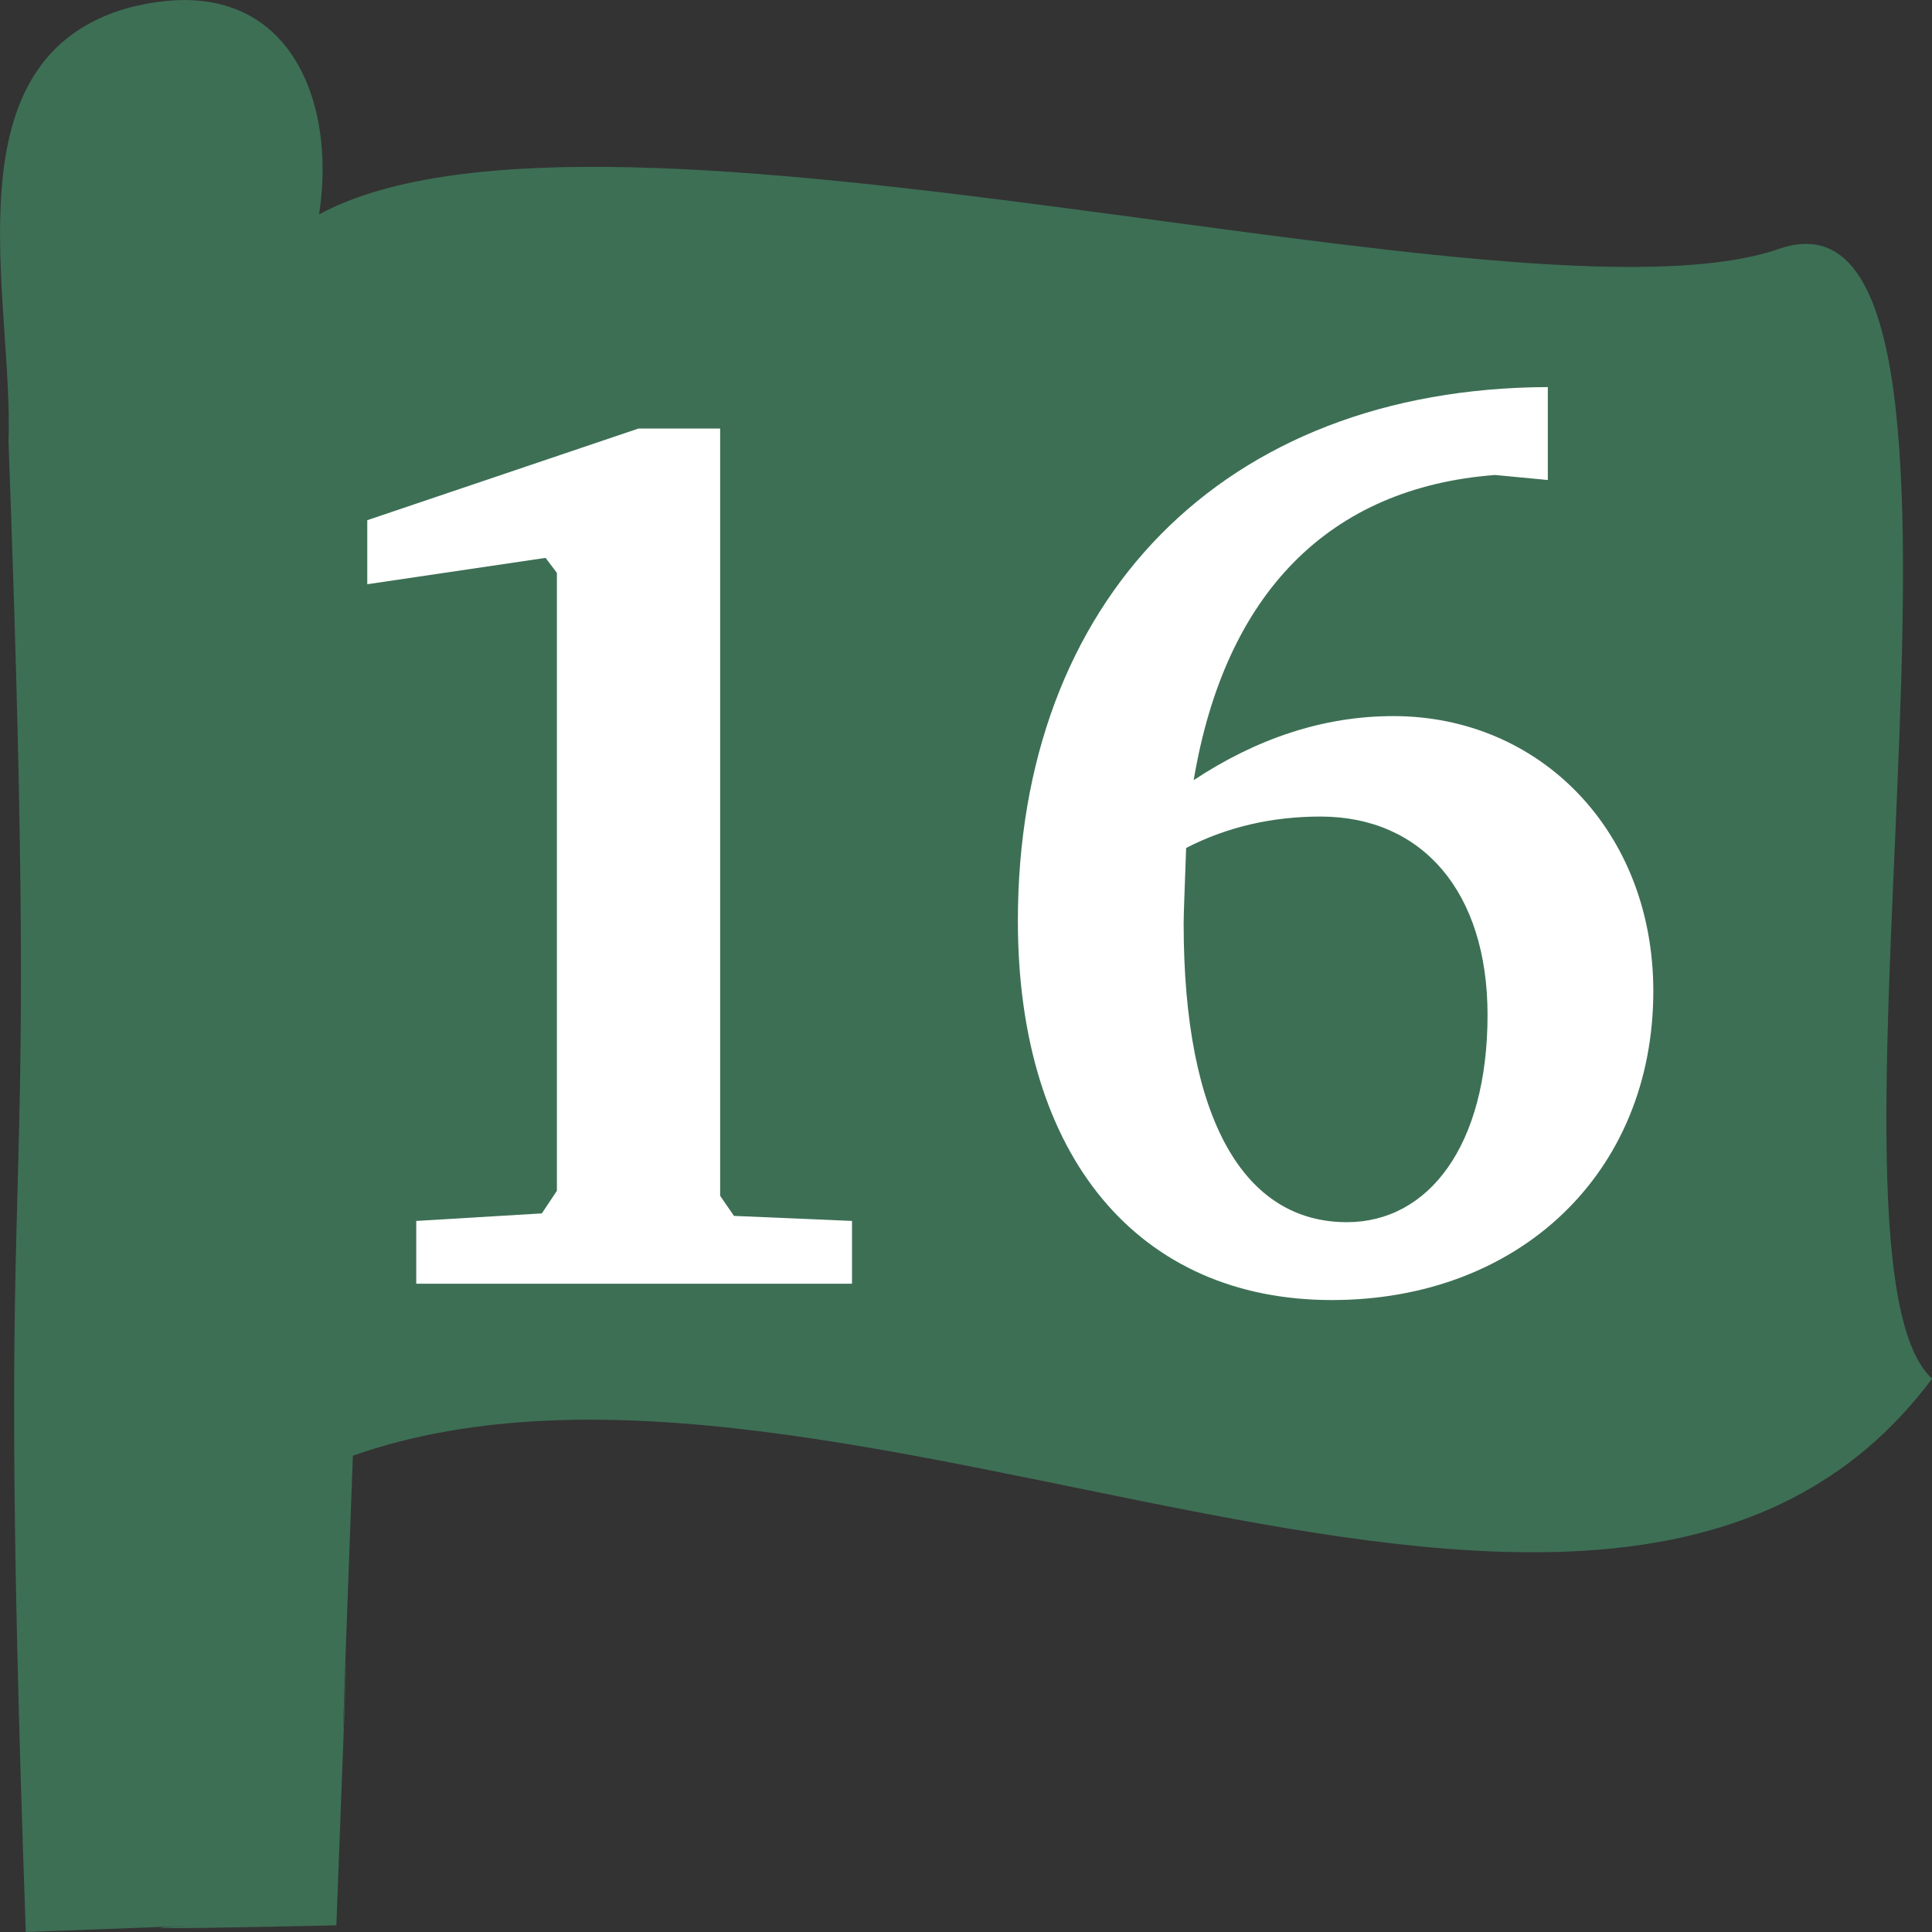 <?xml version="1.0" encoding="UTF-8" standalone="no"?>
<!-- Created with Inkscape (http://www.inkscape.org/) -->

<svg
   xmlns:svg="http://www.w3.org/2000/svg"
   xmlns="http://www.w3.org/2000/svg"
   version="1.1"
   width="20"
   height="20"
   viewBox="0 0 20 20"
   id="Layer_1"
   xml:space="preserve"><rect x="0" y="0" width="20" height="20" fill="#333333" stroke="none"/><defs
   id="defs10" />
<path
   d="m 1.346,0.076 c -1.923,0.527 -1.203,3.006 -1.258,4.494 0.347,9.403 -0.155,6.027 0.179,15.43 4.695,-0.173 -1.341,0.031 3.215,-0.069 0.262,-6.839 -0.087,2.098 0.171,-4.862 5.073,-1.781 13.026,3.65 16.348,-0.797 -1.405,-1.281 1.031,-12.601 -1.584,-11.696 -2.671,0.924 -12.158,-1.952 -15.114,-0.357 0.188,-1.194 -0.329,-2.558 -1.956,-2.142 z"
   id="path3075"
   style="fill:#3d6f55" />
<g
   id="routenum"
   style="font-size:13px;font-style:normal;font-variant:normal;font-weight:bold;font-stretch:normal;text-align:center;line-height:100%;writing-mode:lr-tb;text-anchor:middle;fill:#ffffff;font-family:Bitstream Charter"><path
     d="m 6.61,4.436 -2.808,0.949 v 0.663 l 1.846,-0.273 0.117,0.156 v 6.396 l -0.156,0.234 -1.3,0.078 v 0.65 h 4.511 v -0.65 l -1.222,-0.052 -0.143,-0.208 v -7.943 h -0.845"
     id="path2815" /><path
     d="m 16.023,4.007 c -3.367,0.013 -5.486,2.21 -5.486,5.525 0,2.457 1.261,3.926 3.25,3.926 1.937,0 3.328,-1.313 3.328,-3.198 0,-1.651 -1.17,-2.847 -2.691,-2.847 -0.728,0 -1.417,0.234 -2.067,0.663 0.325,-1.937 1.404,-3.029 3.12,-3.159 l 0.546,0.052 v -0.962 m -3.744,4.771 c 0.429,-0.221 0.897,-0.325 1.391,-0.325 1.053,0 1.729,0.78 1.729,2.054 0,1.352 -0.611,2.145 -1.456,2.145 -1.053,0 -1.69,-1.04 -1.69,-3.094 0,-0.117 0.013,-0.39 0.026,-0.78"
     id="path2817" /></g>
</svg>